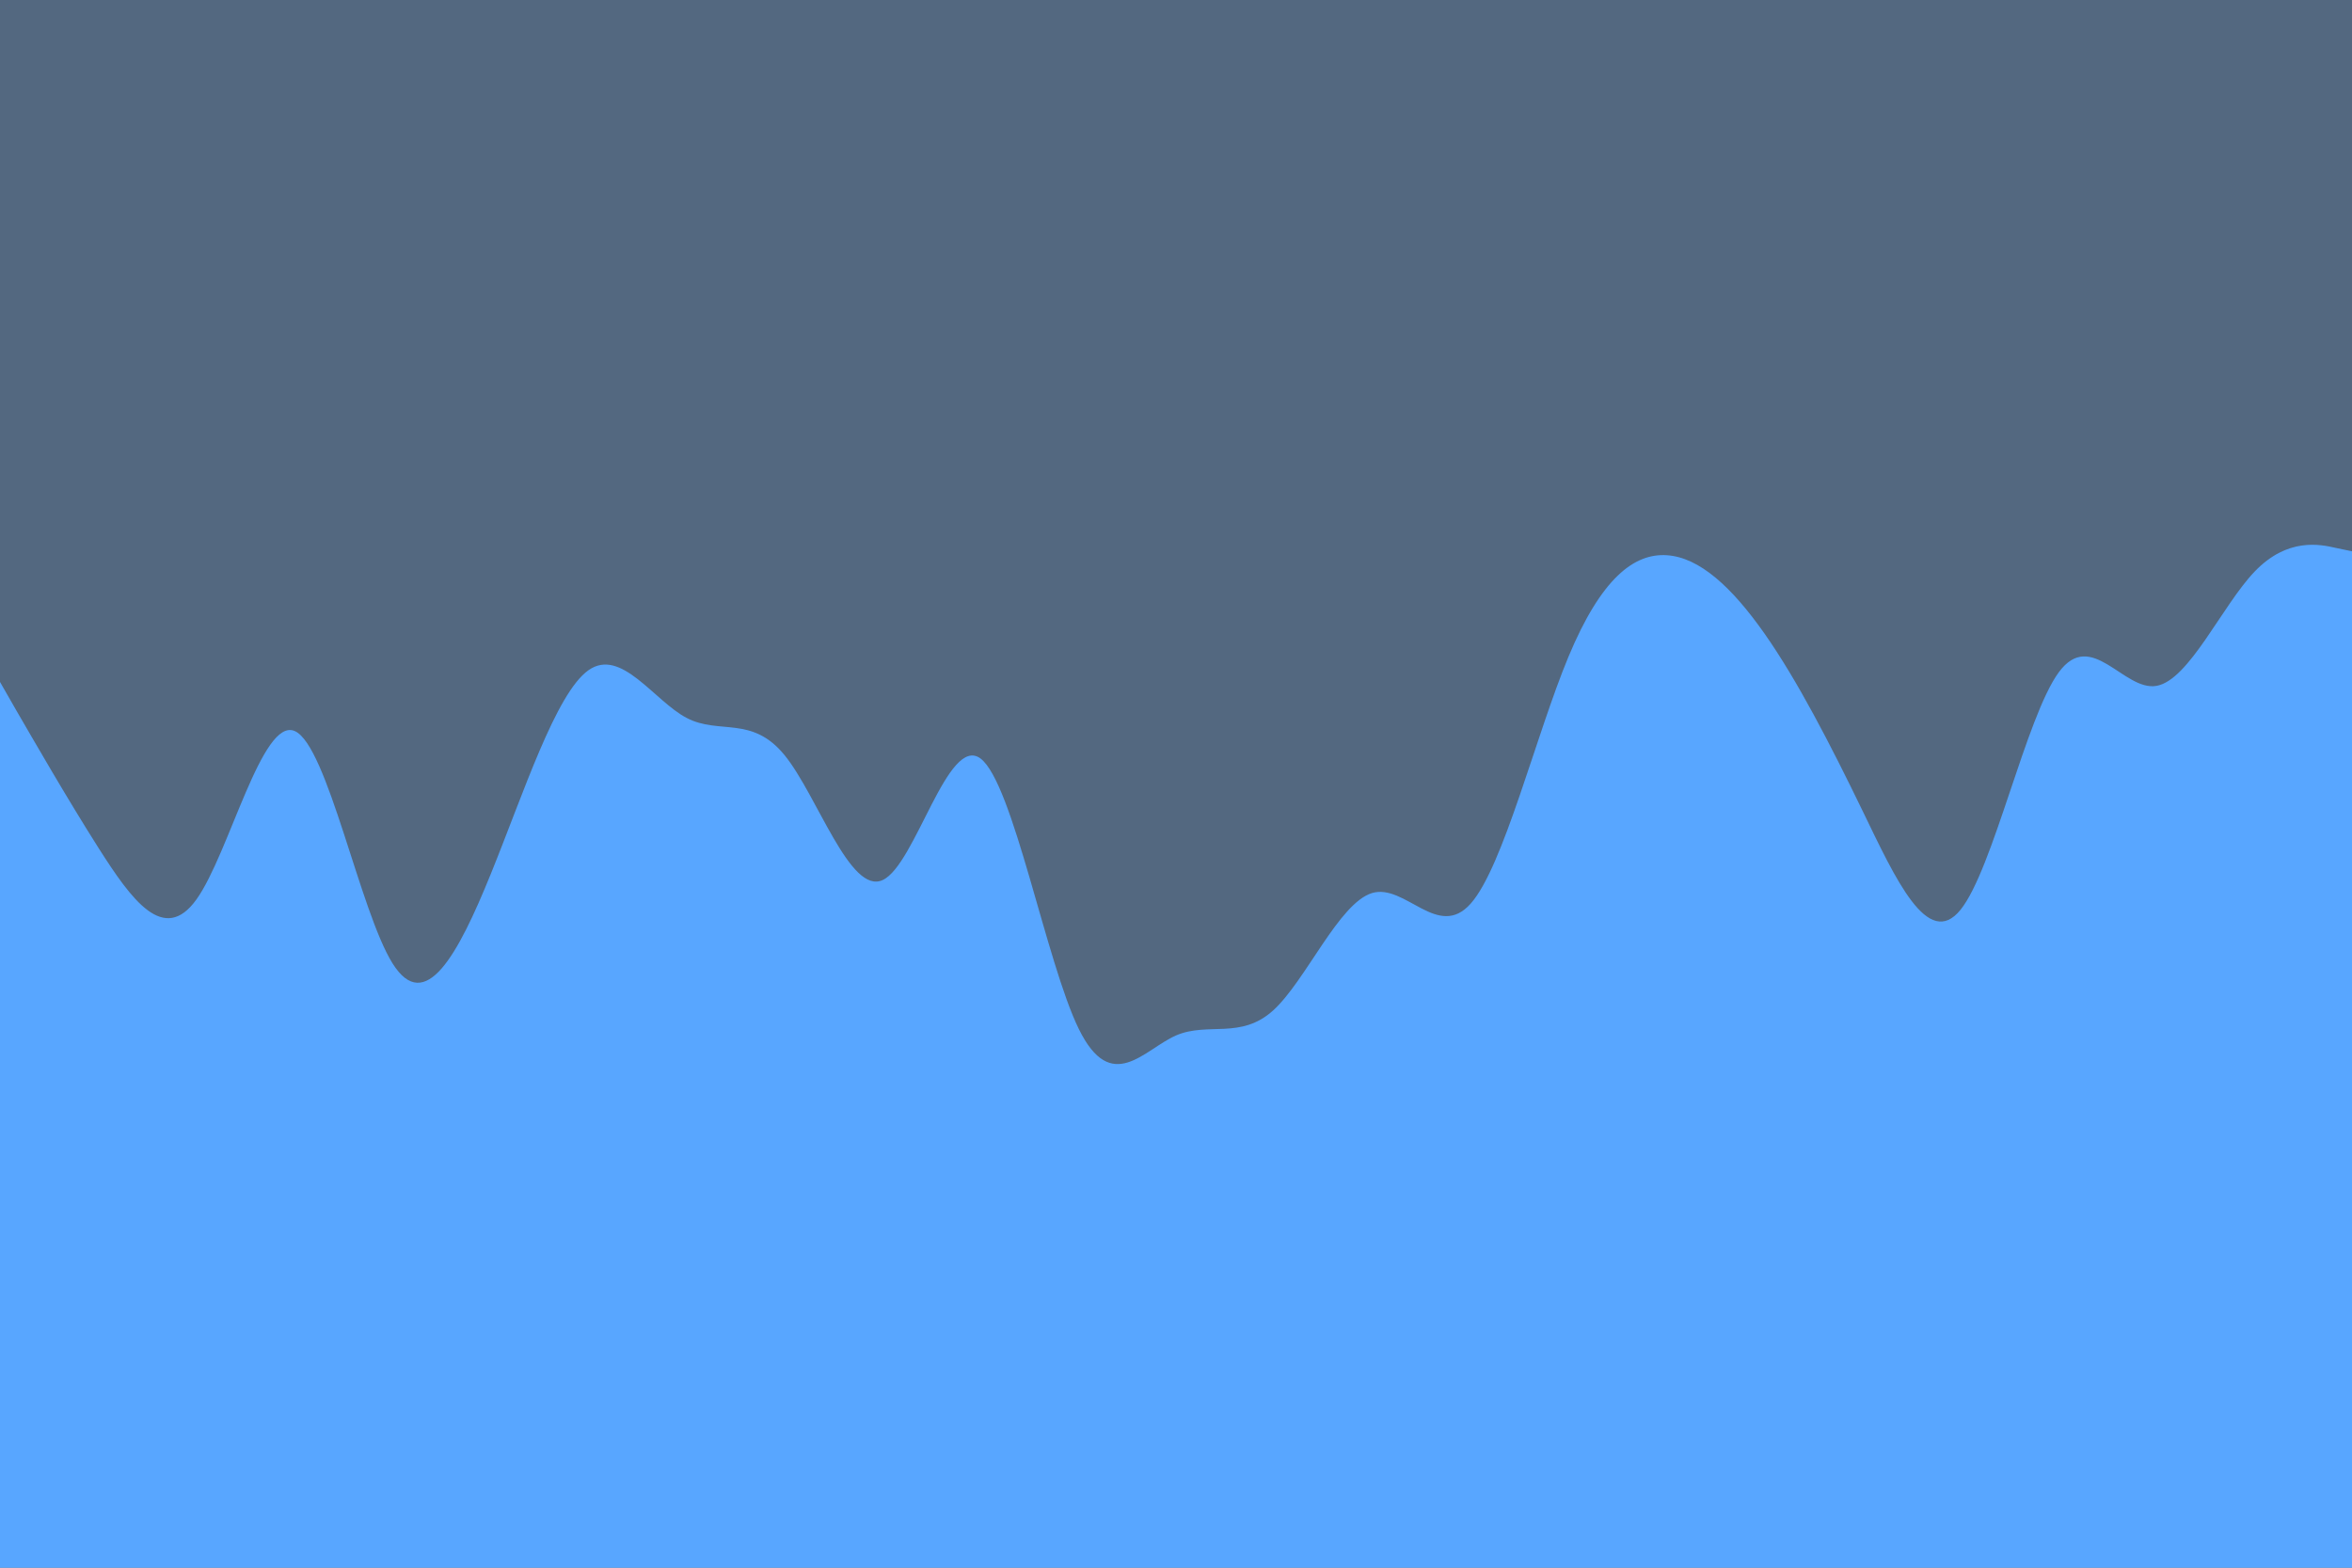 <svg id="visual" viewBox="0 0 900 600" width="900" height="600" xmlns="http://www.w3.org/2000/svg" xmlns:xlink="http://www.w3.org/1999/xlink" version="1.1"><rect x="0" y="0" width="900" height="600" fill="#536880"></rect><path d="M0 261L6.3 272C12.7 283 25.3 305 37.8 324.7C50.3 344.3 62.7 361.7 75.2 344.2C87.7 326.7 100.3 274.3 112.8 279.8C125.3 285.3 137.7 348.7 150.2 368.7C162.7 388.7 175.3 365.3 187.8 334.5C200.3 303.7 212.7 265.3 225.2 256.5C237.7 247.7 250.3 268.3 262.8 274.8C275.3 281.3 287.7 273.7 300.2 289C312.7 304.3 325.3 342.7 337.8 336.8C350.3 331 362.7 281 375.2 290.3C387.7 299.7 400.3 368.3 412.8 393.8C425.3 419.3 437.7 401.7 450 396.3C462.3 391 474.7 398 487.2 386.7C499.7 375.3 512.3 345.7 525 341.8C537.7 338 550.3 360 562.8 345.8C575.3 331.7 587.7 281.3 600.2 251.3C612.7 221.3 625.3 211.7 637.8 212.5C650.3 213.3 662.7 224.7 675.2 242.5C687.7 260.3 700.3 284.7 712.8 310.5C725.3 336.3 737.7 363.7 750.2 348.2C762.7 332.7 775.3 274.3 787.8 257.3C800.3 240.3 812.7 264.7 825.2 262.5C837.7 260.3 850.3 231.7 862.8 218.7C875.3 205.7 887.7 208.3 893.8 209.7L900 211L900 601L893.8 601C887.7 601 875.3 601 862.8 601C850.3 601 837.7 601 825.2 601C812.7 601 800.3 601 787.8 601C775.3 601 762.7 601 750.2 601C737.7 601 725.3 601 712.8 601C700.3 601 687.7 601 675.2 601C662.7 601 650.3 601 637.8 601C625.3 601 612.7 601 600.2 601C587.7 601 575.3 601 562.8 601C550.3 601 537.7 601 525 601C512.3 601 499.7 601 487.2 601C474.7 601 462.3 601 450 601C437.7 601 425.3 601 412.8 601C400.3 601 387.7 601 375.2 601C362.7 601 350.3 601 337.8 601C325.3 601 312.7 601 300.2 601C287.7 601 275.3 601 262.8 601C250.3 601 237.7 601 225.2 601C212.7 601 200.3 601 187.8 601C175.3 601 162.7 601 150.2 601C137.7 601 125.3 601 112.8 601C100.3 601 87.7 601 75.2 601C62.7 601 50.3 601 37.8 601C25.3 601 12.7 601 6.3 601L0 601Z" fill="#58A6FF" stroke-linecap="round" stroke-linejoin="miter"></path></svg>